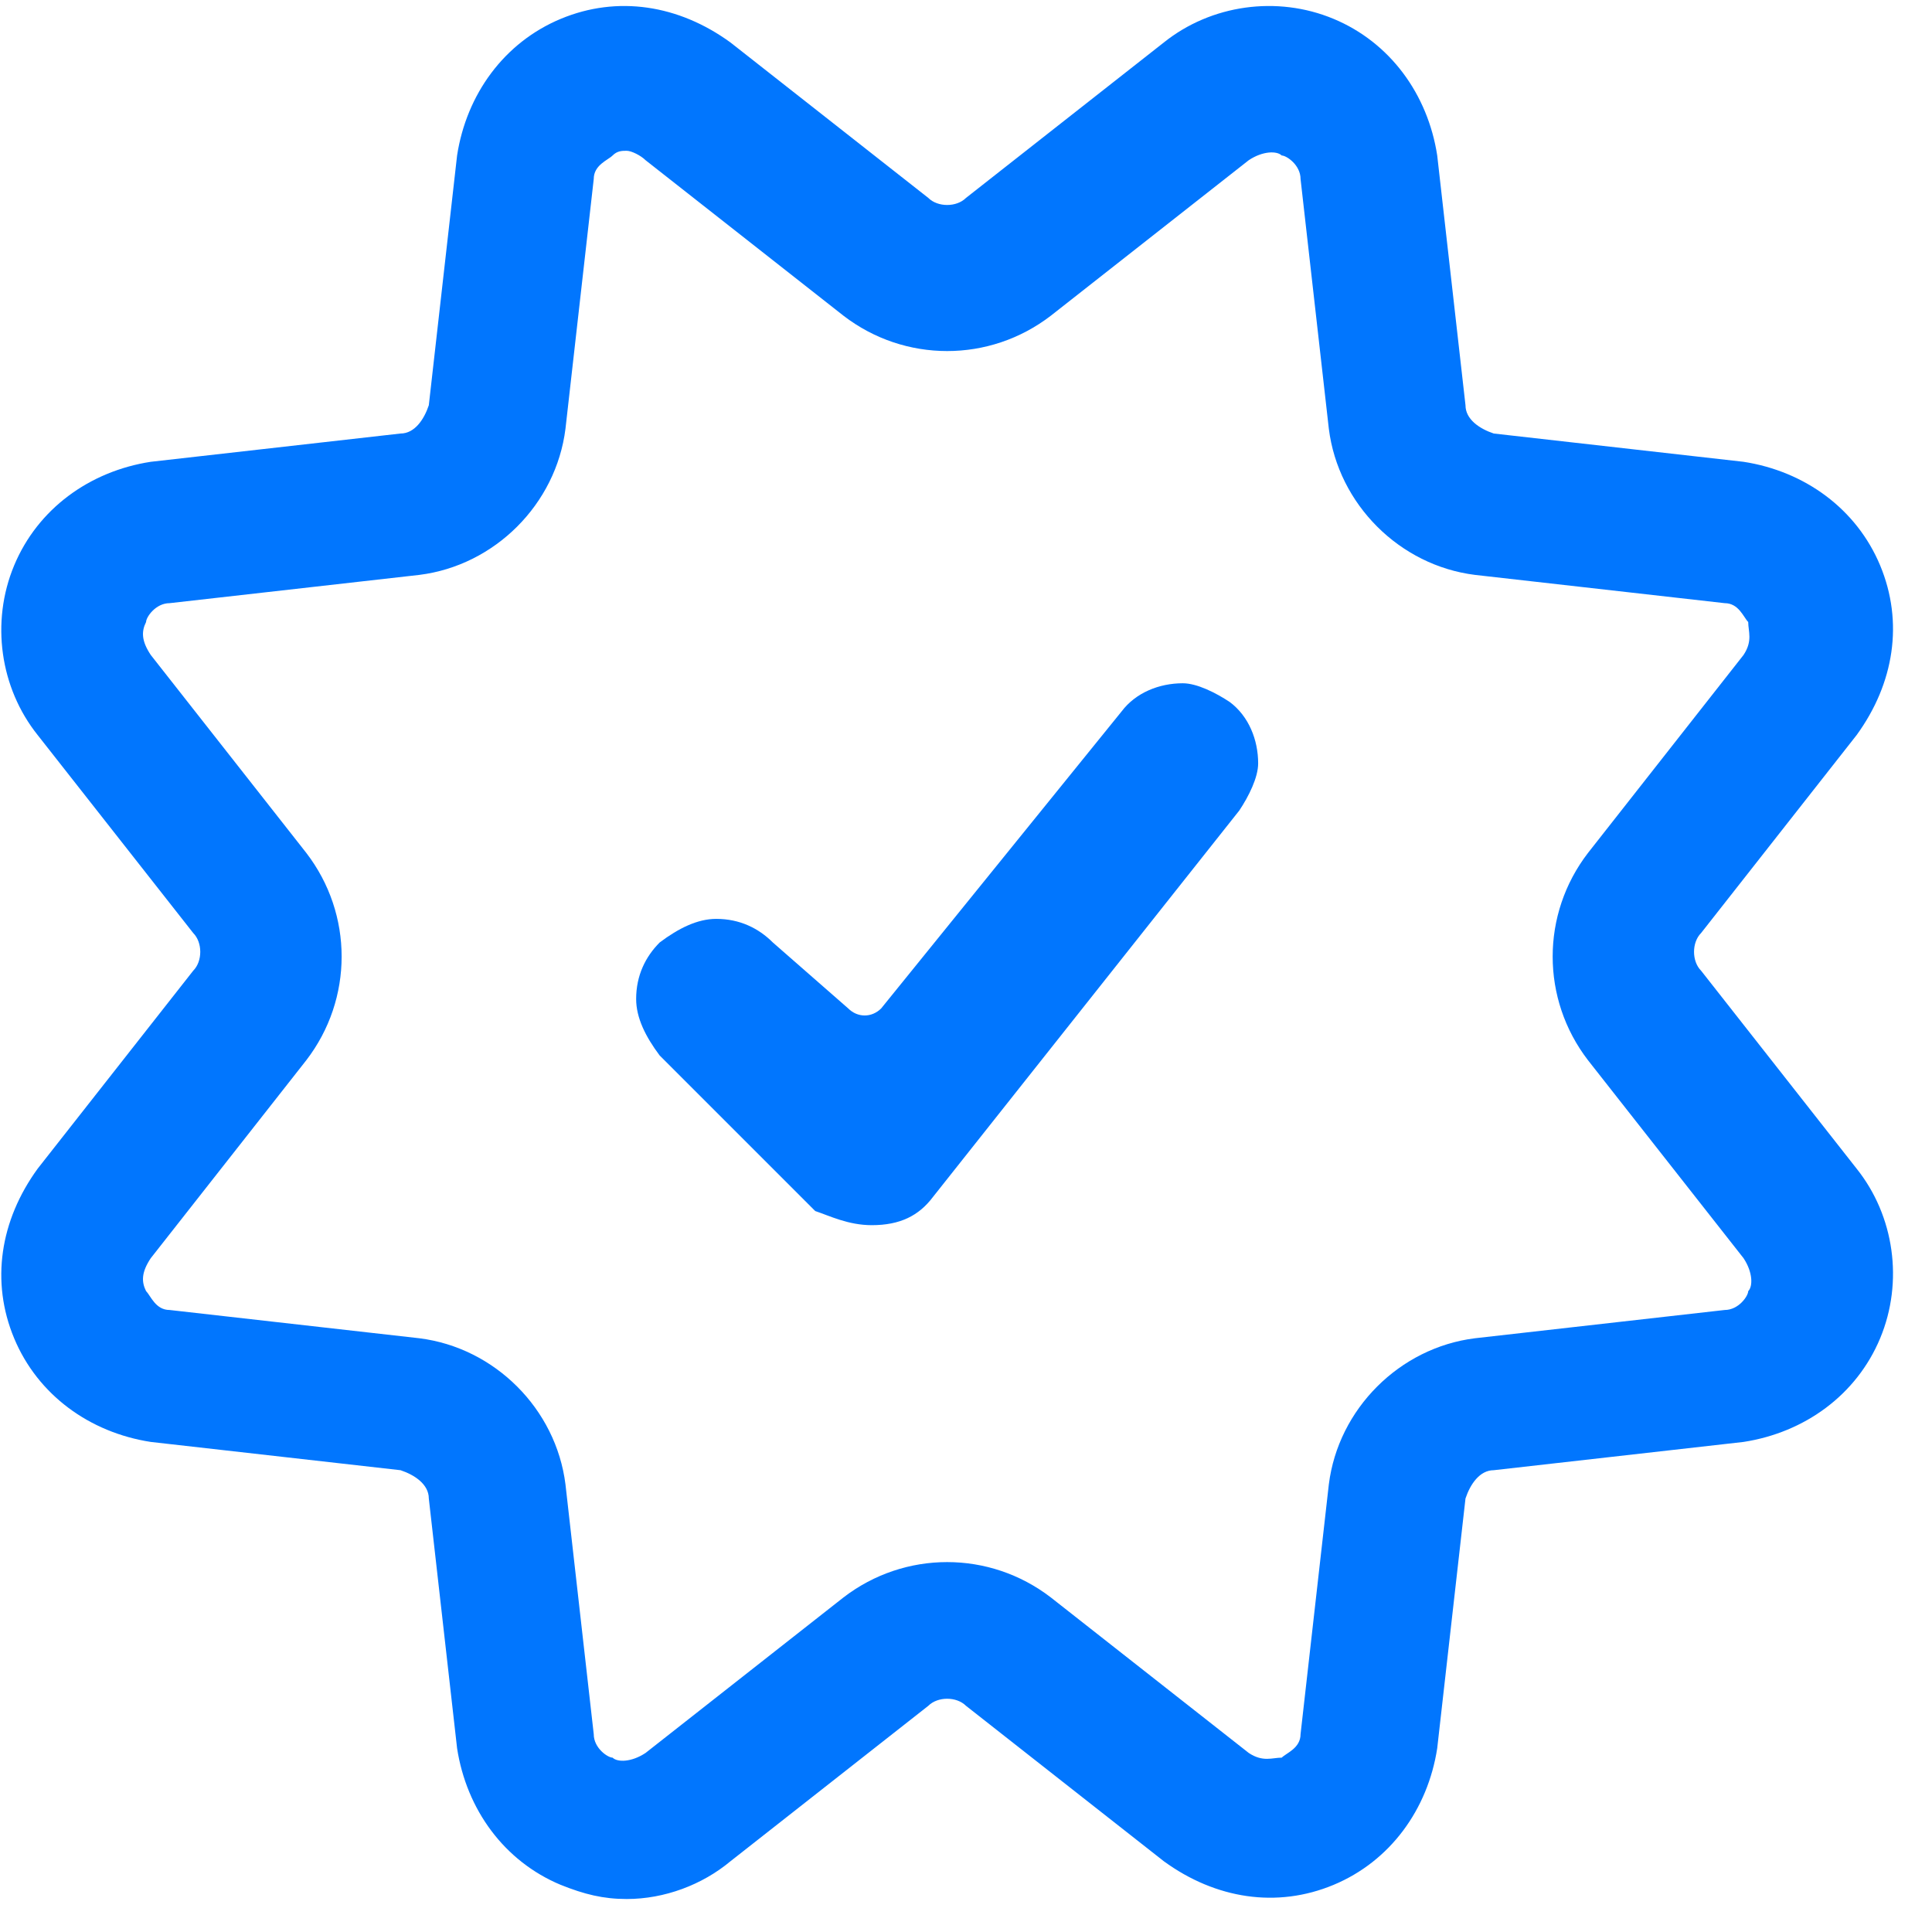<?xml version="1.0" encoding="UTF-8"?>
<svg width="41px" height="41px" viewBox="0 0 41 41" version="1.1" xmlns="http://www.w3.org/2000/svg" xmlns:xlink="http://www.w3.org/1999/xlink">
    <!-- Generator: Sketch 49.3 (51167) - http://www.bohemiancoding.com/sketch -->
    <desc>Created with Sketch.</desc>
    <defs></defs>
    <g id="Page-1" stroke="none" stroke-width="1" fill="none" fill-rule="evenodd">
        <g id="star-check" fill="#0176FE" fill-rule="nonzero">
            <path d="M13.3,40.3 C12.8,40.3 12.4,40.2 11.9,40 C10.7,39.5 9.9,38.4 9.7,37.1 L9.1,31.8 C9.1,31.5 8.8,31.3 8.5,31.2 L3.2,30.6 C1.9,30.4 0.8,29.6 0.3,28.4 C-0.2,27.2 -1.27675648e-15,25.9 0.8,24.8 L4.1,20.6 C4.3,20.4 4.3,20 4.1,19.8 L0.8,15.6 C-1.55431223e-15,14.6 -0.2,13.2 0.3,12 C0.8,10.8 1.9,10 3.2,9.8 L8.5,9.2 C8.8,9.2 9,8.9 9.1,8.6 L9.7,3.3 C9.9,2 10.7,0.9 11.9,0.4 C13.1,-0.1 14.4,0.1 15.5,0.9 L19.7,4.2 C19.9,4.4 20.3,4.4 20.5,4.2 L24.7,0.9 C25.7,0.1 27.1,-0.1 28.3,0.4 C29.5,0.9 30.3,2 30.5,3.3 L31.1,8.6 C31.1,8.9 31.4,9.1 31.7,9.2 L37,9.8 C38.3,10 39.4,10.8 39.9,12 C40.4,13.2 40.2,14.5 39.4,15.6 L36.1,19.8 C35.9,20 35.9,20.4 36.1,20.6 L39.4,24.8 C40.2,25.8 40.4,27.2 39.9,28.4 C39.4,29.6 38.3,30.4 37,30.6 L31.7,31.2 C31.4,31.2 31.2,31.5 31.1,31.8 L30.5,37.1 C30.3,38.4 29.5,39.5 28.3,40 C27.1,40.5 25.8,40.3 24.7,39.5 L20.5,36.2 C20.3,36 19.9,36 19.7,36.2 L15.5,39.5 C14.9,40 14.1,40.3 13.3,40.3 Z M13.3,3.2 C13.2,3.2 13.1,3.2 13,3.3 C12.9,3.4 12.6,3.5 12.6,3.8 L12,9.1 C11.8,10.7 10.5,12 8.9,12.2 L3.6,12.8 C3.3,12.8 3.1,13.1 3.1,13.2 C3,13.4 3,13.6 3.2,13.9 L6.5,18.1 C7.5,19.4 7.5,21.2 6.5,22.5 L3.2,26.7 C3,27 3,27.2 3.1,27.4 C3.2,27.5 3.3,27.8 3.6,27.8 L8.9,28.4 C10.5,28.6 11.8,29.9 12,31.5 L12.6,36.8 C12.6,37.1 12.9,37.3 13,37.3 C13.1,37.4 13.4,37.4 13.7,37.2 L17.9,33.9 C19.2,32.9 21,32.9 22.3,33.9 L26.5,37.2 C26.8,37.4 27,37.3 27.2,37.3 C27.3,37.2 27.6,37.1 27.6,36.8 L28.2,31.5 C28.4,29.9 29.7,28.6 31.3,28.4 L36.6,27.8 C36.9,27.8 37.1,27.5 37.1,27.4 C37.2,27.3 37.2,27 37,26.7 L33.7,22.5 C32.7,21.2 32.7,19.4 33.7,18.1 L37,13.9 C37.2,13.6 37.1,13.4 37.1,13.2 C37,13.1 36.9,12.8 36.6,12.8 L31.3,12.2 C29.7,12 28.4,10.7 28.2,9.1 L27.6,3.8 C27.6,3.5 27.3,3.3 27.2,3.3 C27.1,3.2 26.8,3.2 26.5,3.4 L22.3,6.7 C21,7.7 19.2,7.7 17.9,6.7 L13.7,3.4 C13.6,3.3 13.4,3.2 13.3,3.2 Z" id="Shape"></path>
            <path d="M18.5,26 C19.1,26 19.5,25.8 19.8,25.4 L26.3,17.2 C26.5,16.9 26.7,16.5 26.7,16.2 C26.7,15.7 26.5,15.2 26.1,14.9 C25.8,14.7 25.4,14.5 25.1,14.5 C24.6,14.5 24.1,14.7 23.8,15.1 L18.7,21.4 C18.5,21.6 18.2,21.6 18,21.4 L16.4,20 C16.1,19.7 15.7,19.5 15.2,19.5 C14.8,19.5 14.4,19.7 14,20 C13.7,20.3 13.5,20.7 13.5,21.2 C13.5,21.6 13.7,22 14,22.4 L17.3,25.7 C17.6,25.8 18,26 18.5,26 Z" id="Shape"></path>
        </g>
    </g>
</svg>
